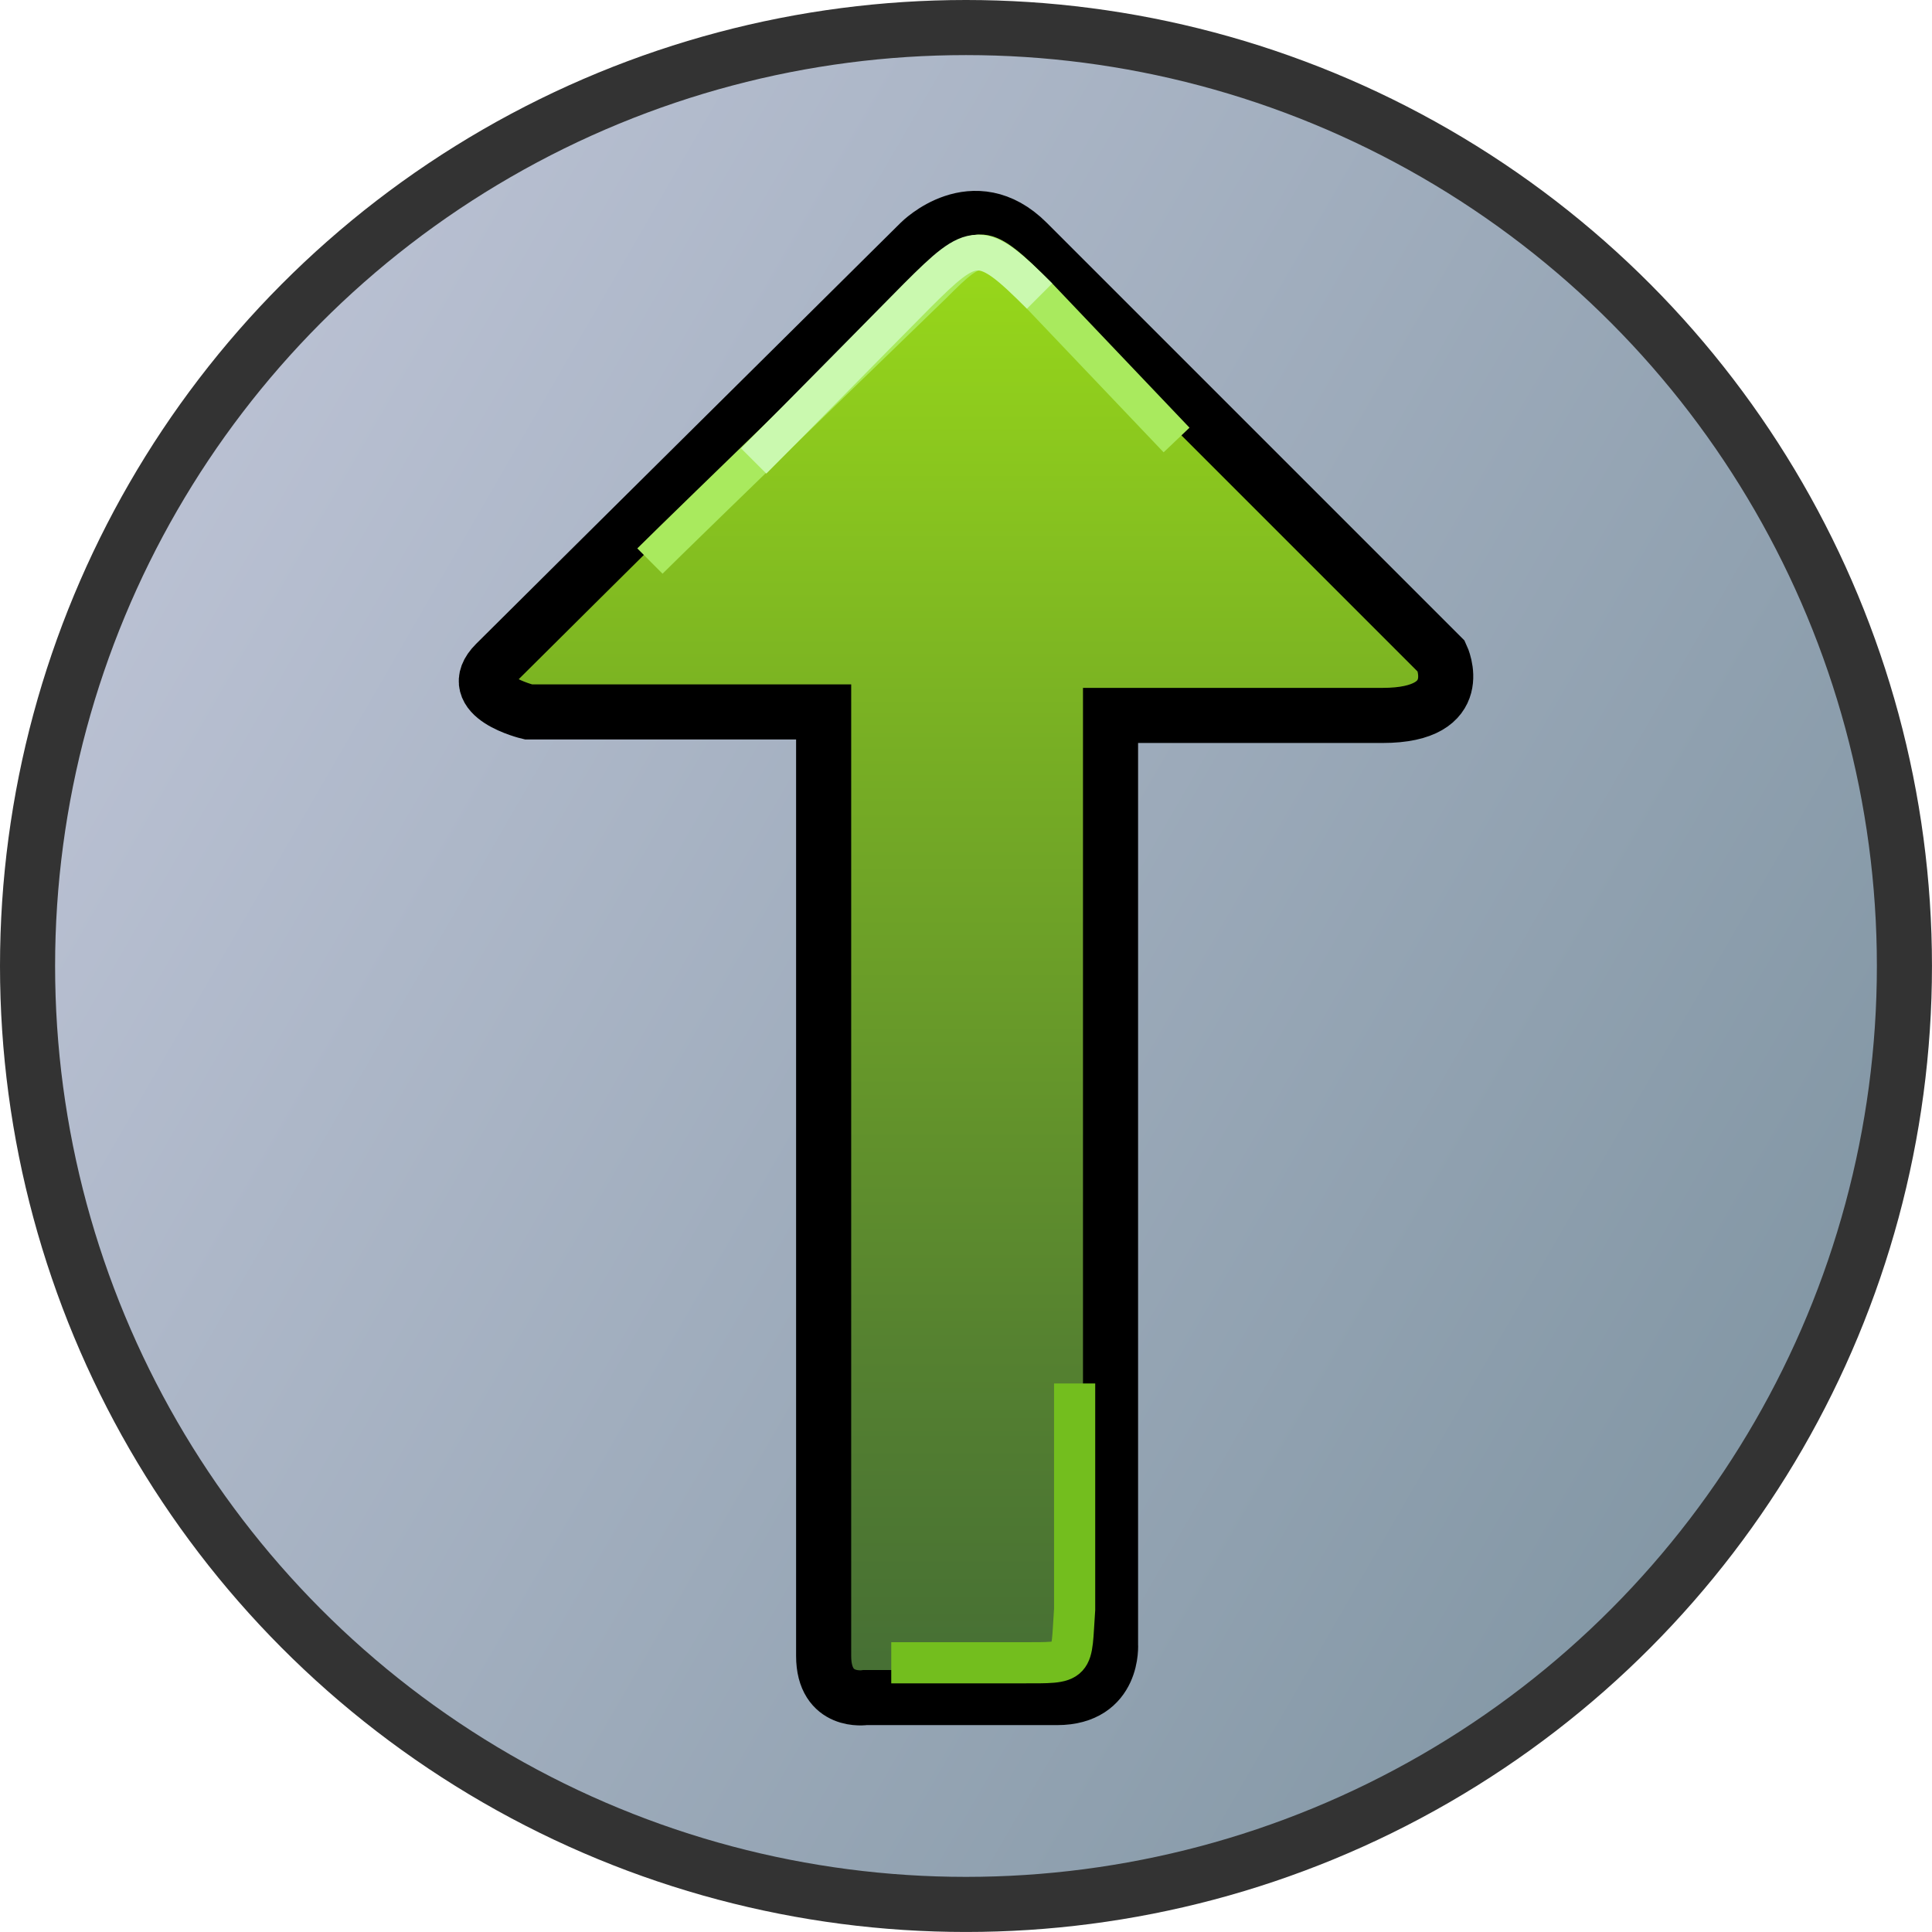 <?xml version="1.0" encoding="utf-8"?>
<!-- Generator: Adobe Illustrator 11.0, SVG Export Plug-In . SVG Version: 6.0.0 Build 78)  -->
<!DOCTYPE svg PUBLIC "-//W3C//DTD SVG 1.0//EN"    "http://www.w3.org/TR/2001/REC-SVG-20010904/DTD/svg10.dtd">
<svg 
	 xmlns:x="http://ns.adobe.com/Extensibility/1.0/" xmlns:i="http://ns.adobe.com/AdobeIllustrator/10.0/" xmlns:graph="http://ns.adobe.com/Graphs/1.0/" i:viewOrigin="0.9346 71.0654" i:rulerOrigin="0 0" i:pageBounds="0 72 72 0"
	 xmlns="http://www.w3.org/2000/svg" xmlns:xlink="http://www.w3.org/1999/xlink" xmlns:a="http://ns.adobe.com/AdobeSVGViewerExtensions/3.0/"
	 width="70.131" height="70.131" viewBox="0 0 70.131 70.131" overflow="visible" enable-background="new 0 0 70.131 70.131"
	 xml:space="preserve">
		<g id="Layer_1" i:layer="yes" i:dimmedPercent="50" i:rgbTrio="#4F008000FFFF">
			<linearGradient id="XMLID_4_" gradientUnits="userSpaceOnUse" x1="5.559" y1="18.03" x2="64.572" y2="52.101">
				<stop  offset="0" style="stop-color:#BAC1D3"/>
				<stop  offset="1" style="stop-color:#8397A5"/>
				<a:midPointStop  offset="0" style="stop-color:#BAC1D3"/>
				<a:midPointStop  offset="0.5" style="stop-color:#BAC1D3"/>
				<a:midPointStop  offset="1" style="stop-color:#8397A5"/>
			</linearGradient>
			
				<circle i:knockout="Off" fill="url(#XMLID_4_)" stroke="#333333" stroke-width="2" stroke-miterlimit="3.864" cx="35.065" cy="35.065" r="34.065"/> 
			<linearGradient id="XMLID_5_" gradientUnits="userSpaceOnUse" x1="35.065" y1="35.065" x2="35.065" y2="35.065">
				<stop  offset="0" style="stop-color:#BAC1D3"/>
				<stop  offset="1" style="stop-color:#8397A5"/>
				<a:midPointStop  offset="0" style="stop-color:#BAC1D3"/>
				<a:midPointStop  offset="0.5" style="stop-color:#BAC1D3"/>
				<a:midPointStop  offset="1" style="stop-color:#8397A5"/>
			</linearGradient>
			<path i:knockout="Off" fill="url(#XMLID_5_)" stroke="#333333" stroke-width="2" stroke-miterlimit="3.864" d="M35.065,35.065"
				/>
			
				<linearGradient id="XMLID_6_" gradientUnits="userSpaceOnUse" x1="35.066" y1="60.225" x2="35.066" y2="9.33" gradientTransform="matrix(-1 0 0 -1 70.132 69.561)">
				<stop  offset="0" style="stop-color:#98D81A"/>
				<stop  offset="0.355" style="stop-color:#77AE24"/>
				<stop  offset="0.783" style="stop-color:#558130"/>
				<stop  offset="1" style="stop-color:#477034"/>
				<a:midPointStop  offset="0" style="stop-color:#98D81A"/>
				<a:midPointStop  offset="0.447" style="stop-color:#98D81A"/>
				<a:midPointStop  offset="1" style="stop-color:#477034"/>
			</linearGradient>
			<path i:knockout="Off" fill="url(#XMLID_6_)" stroke="#000000" stroke-width="2" stroke-miterlimit="3.864" d="M17.988,24.081
				c1.194-1.196,15.41-15.285,15.41-15.285s1.942-1.952,3.894,0c1.951,1.951,15.034,15.034,15.034,15.034s1.007,2.14-2.141,2.14
				c-3.146,0-9.873,0-9.873,0v33.709c0,0,0.145,1.942-1.94,1.942c-2.087,0-6.964,0-6.964,0s-1.51,0.242-1.51-1.512
				c0-1.753,0-34.266,0-34.266H19.183C19.183,25.843,16.791,25.278,17.988,24.081z"/>
			<path i:knockout="Off" fill="none" stroke="#A9EA5E" stroke-width="1.297" stroke-miterlimit="3.864" d="M23.592,20.366
				c1.197-1.194,10.279-9.982,10.279-9.982c1.662-1.661,1.788-1.715,3.865,0.363l4.973,5.225"/>
			<path i:knockout="Off" fill="none" stroke="#CAF9AF" stroke-width="1.297" stroke-miterlimit="3.864" d="M27.359,16.733
				c1.195-1.196,5.917-5.986,5.917-5.986c2.068-2.067,2.32-2.141,4.46,0"/>
			<path i:knockout="Off" fill="none" stroke="#73BE1E" stroke-width="1.494" stroke-miterlimit="3.864" d="M39.009,50.219v8.197
				c-0.142,2.016,0.076,1.942-1.941,1.942c-2.087,0-4.716,0-4.716,0"/>
		</g>
	</svg>
